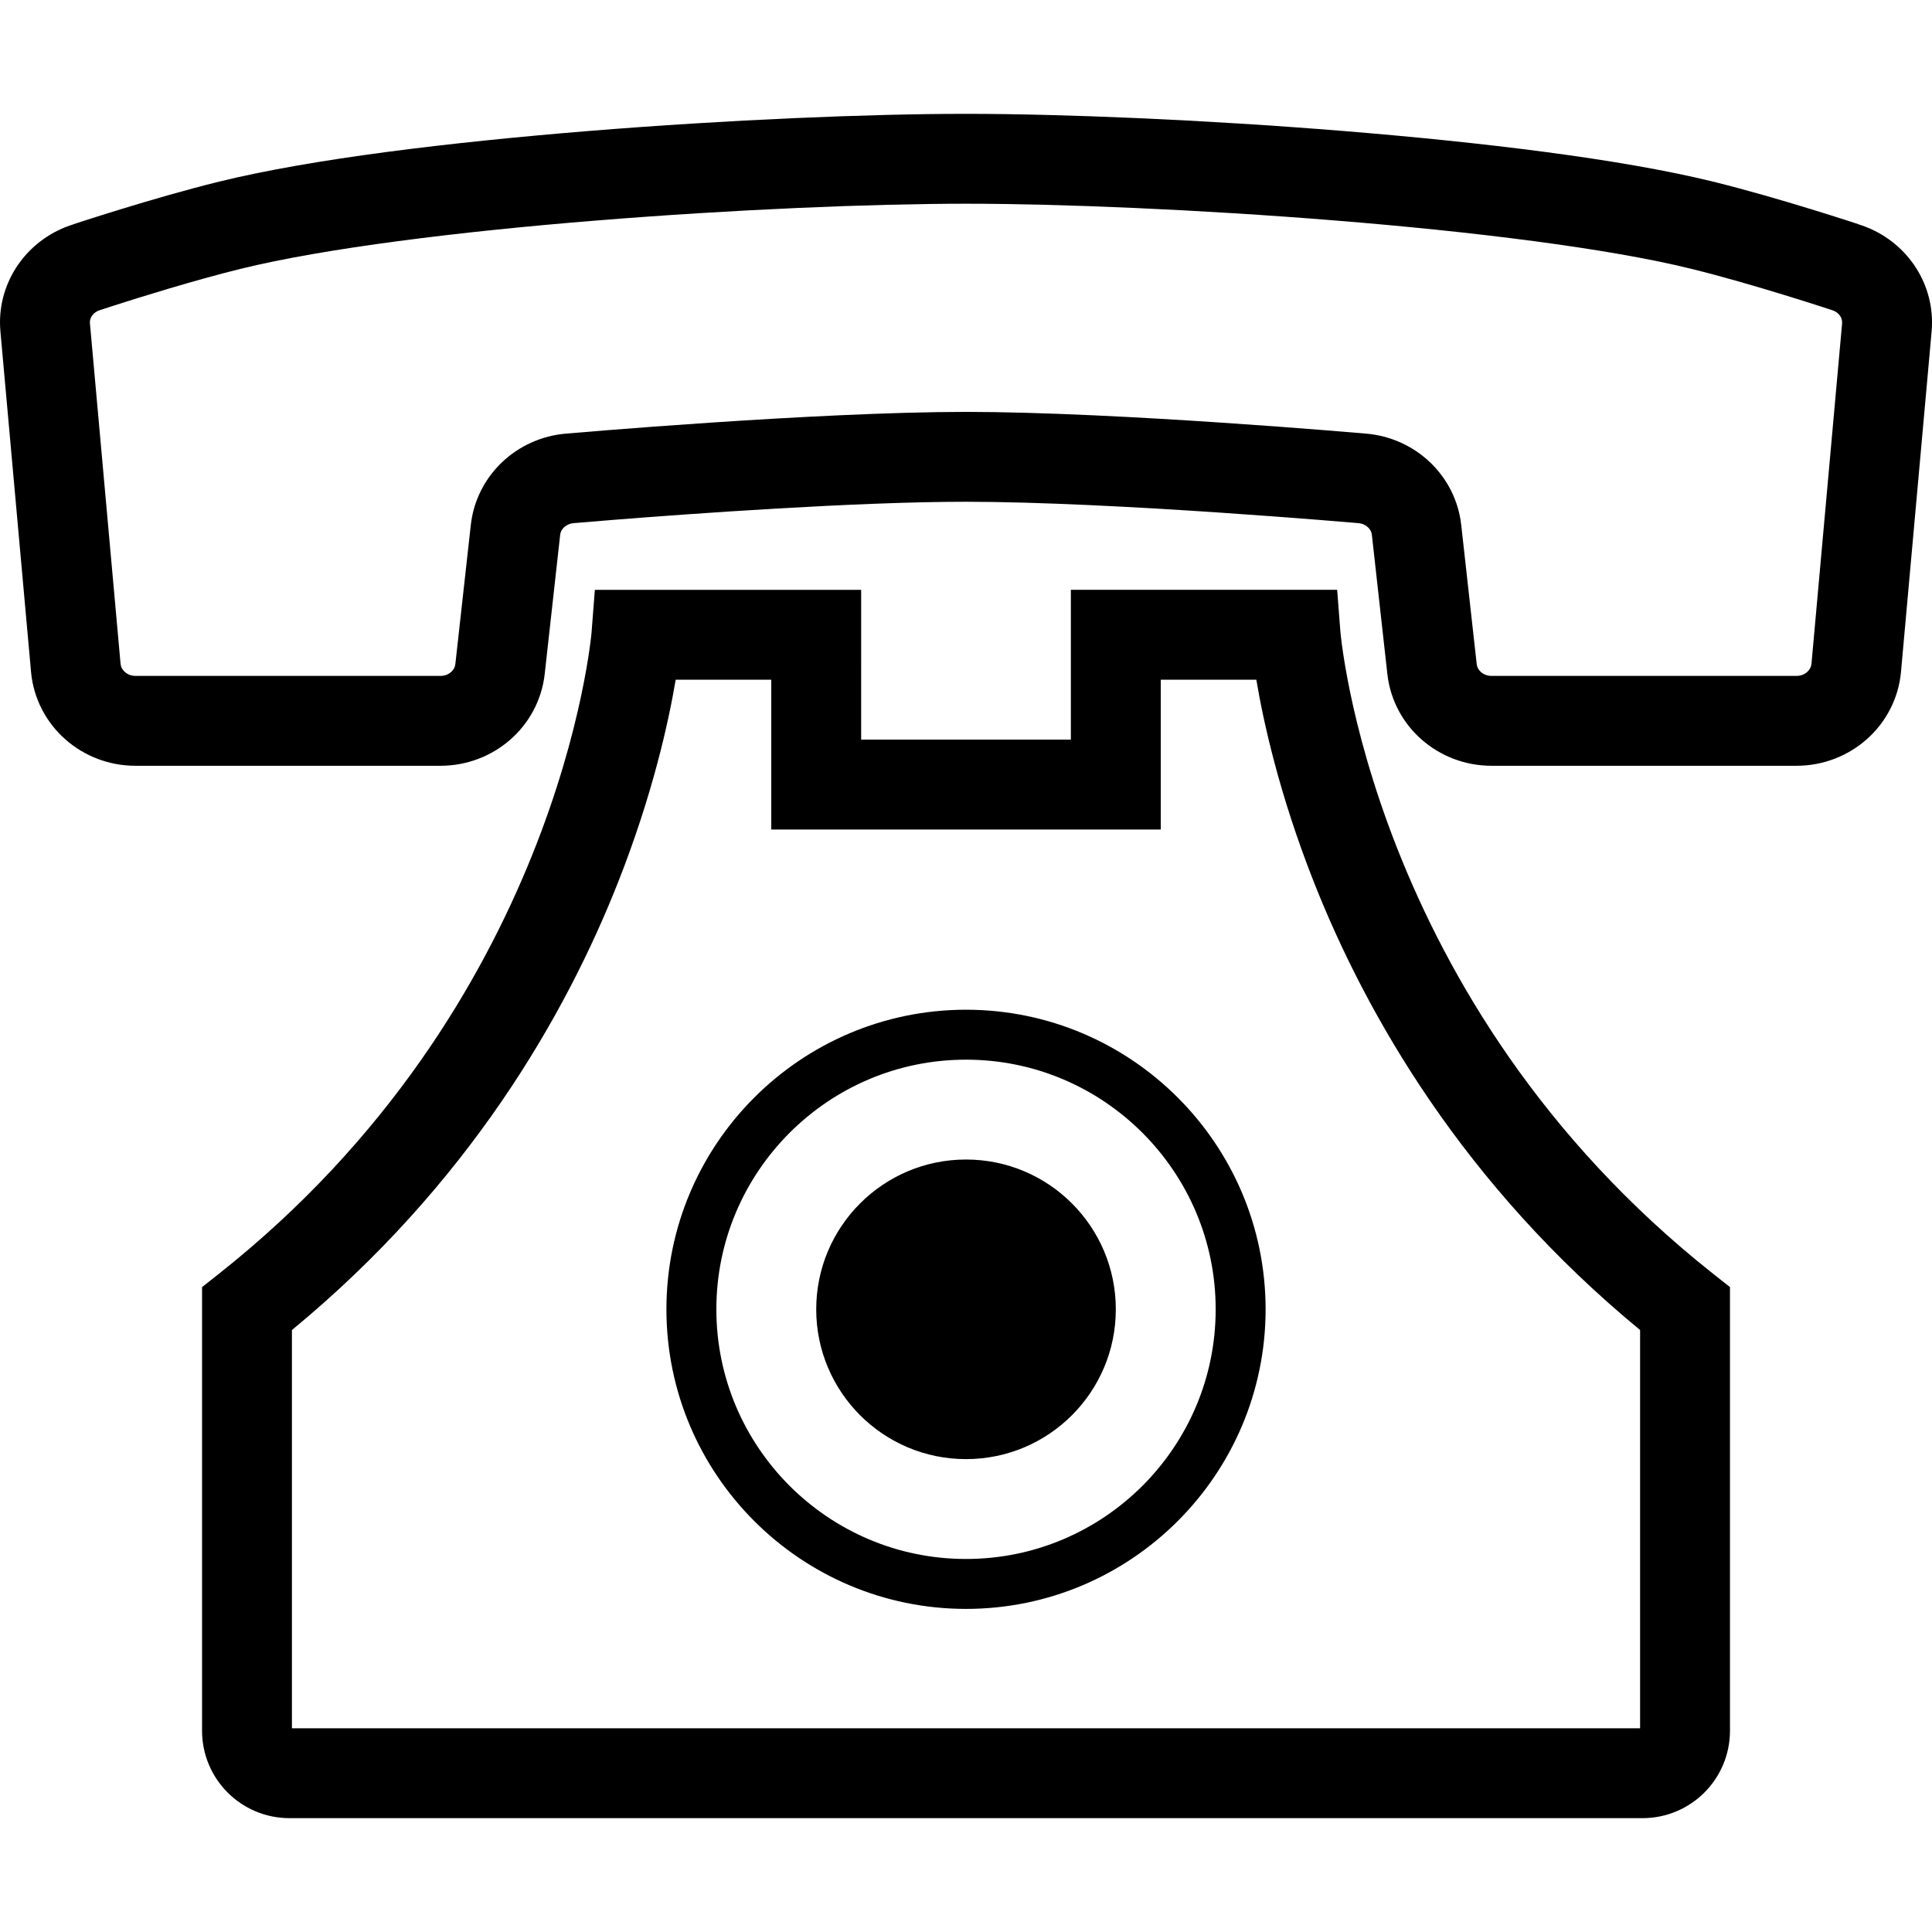 <?xml version="1.0" encoding="utf-8"?>

<!DOCTYPE svg PUBLIC "-//W3C//DTD SVG 1.1//EN" "http://www.w3.org/Graphics/SVG/1.1/DTD/svg11.dtd">
<!-- Uploaded to: SVG Repo, www.svgrepo.com, Generator: SVG Repo Mixer Tools -->
<svg height="800px" width="800px" version="1.1" id="_x32_" xmlns="http://www.w3.org/2000/svg" xmlns:xlink="http://www.w3.org/1999/xlink" 
	 viewBox="0 0 512 512"  xml:space="preserve">

<g>
	<path fill="currentColor" d="M361.924,114.899c0.007,0,0.015,0.007,0.023,0.007h0.046L361.924,114.899z"/>
	<path fill="currentColor" d="M492.539,59.454l0.008-0.024c-0.155-0.046-20.926-6.947-38.596-11.304
		c-24.633-6.04-61.035-10.405-98.05-13.421c-36.969-2.993-74.256-4.536-99.896-4.536s-62.926,1.543-99.903,4.536
		c-37.015,3.016-73.41,7.381-98.042,13.429C40.388,52.483,19.6,59.384,19.446,59.43l0.008,0.024C8.04,62.958,0.008,73.394,0,85.428
		c0,0.783,0.039,1.597,0.109,2.426v-0.023l8.118,90.235v0.031c0.652,7.11,4.086,13.414,9.048,17.802
		c4.954,4.404,11.537,7.04,18.608,7.04h80.861c6.97,0,13.476-2.558,18.414-6.861c4.947-4.288,8.429-10.468,9.196-17.477
		l4.094-36.852v-0.023c0.085-0.729,0.396-1.38,1.024-1.978c0.628-0.589,1.489-1.023,2.551-1.108l0.069-0.008
		c0.008,0,4.024-0.348,10.723-0.884c20.066-1.597,64.206-4.784,93.189-4.776c19.291,0,45.405,1.404,66.548,2.822
		c10.576,0.713,19.934,1.427,26.64,1.954c6.7,0.535,10.715,0.884,10.723,0.884l0.07,0.008c1.062,0.085,1.923,0.519,2.551,1.108
		c0.628,0.597,0.938,1.249,1.024,1.978v0.023l4.102,36.868v-0.024c0.76,7.009,4.233,13.196,9.18,17.484
		c4.946,4.31,11.451,6.861,18.422,6.861h80.837c7.071,0,13.662-2.636,18.624-7.04c4.962-4.388,8.405-10.692,9.049-17.802
		l0.007-0.031l8.118-90.235v-0.023c0.07-0.807,0.101-1.598,0.101-2.38C512,73.394,503.96,62.966,492.539,59.454z M488.174,85.715
		l-0.791-0.023l0.791,0.031l-8.117,90.212v-0.024c-0.078,0.822-0.435,1.528-1.14,2.171c-0.706,0.62-1.66,1.039-2.815,1.039h-80.837
		c-1.132,0-2.078-0.403-2.784-1.008c-0.69-0.62-1.046-1.303-1.14-2.109v-0.024l-4.102-36.867v0.023
		c-0.713-6.575-3.83-12.444-8.335-16.693c-4.489-4.257-10.444-7.002-16.956-7.537c-0.683-0.054-65.494-5.737-105.944-5.753
		c-40.458,0.016-105.261,5.699-105.943,5.753c-6.513,0.535-12.468,3.28-16.958,7.537c-4.504,4.249-7.621,10.118-8.335,16.693v-0.023
		l-4.094,36.867c-0.093,0.822-0.449,1.505-1.147,2.133c-0.706,0.605-1.652,1.008-2.784,1.008H35.883
		c-1.132,0-2.078-0.411-2.791-1.032c-0.706-0.643-1.062-1.356-1.148-2.178l0.008,0.024l-8.118-90.242v-0.024l-0.015-0.24
		c0-1.272,0.868-2.699,2.729-3.265l0.178-0.054l0.21-0.07c0,0,1.232-0.412,3.396-1.102c6.482-2.086,21.206-6.683,33.418-9.684
		c22.035-5.45,57.996-9.894,94.274-12.809c36.317-2.946,73.247-4.458,97.98-4.458c24.726,0,61.656,1.512,97.973,4.458
		c36.278,2.915,72.247,7.358,94.282,12.809c8.126,2,17.399,4.714,24.571,6.916c3.59,1.101,6.66,2.07,8.831,2.768
		c2.163,0.69,3.388,1.102,3.396,1.102l0.21,0.07l0.194,0.054c1.861,0.574,2.73,1.993,2.722,3.265L488.174,85.715v-0.023V85.715z"/>
	<path fill="currentColor" d="M150.014,114.906h0.047c0.008,0,0.015-0.007,0.023-0.007L150.014,114.906z"/>
	<path fill="currentColor" d="M370.297,224.882c-6.652-16.872-10.452-31.472-12.568-41.761c-1.054-5.14-1.69-9.196-2.062-11.924
		c-0.187-1.357-0.302-2.388-0.372-3.047l-0.07-0.706l-0.015-0.147l-0.846-10.987h-11.026h-59.547v39.698h-55.577V156.31h-70.572
		l-0.853,10.994h0.008c-0.062,0.783-2.271,25.726-15.716,59.166c-13.475,33.518-38.078,75.465-83.016,111.053l-4.521,3.574v5.761
		c0,27.788,0,111.812,0,111.812c0.016,12.801,10.359,23.144,23.16,23.16h358.598c12.801-0.016,23.145-10.358,23.16-23.16
		c0,0,0-84.024,0-111.812v-5.761l-4.52-3.574C408.29,301.37,383.626,258.656,370.297,224.882z M179.066,180.128h25.33v39.698
		h103.214v-39.698h25.331c1.899,11.304,6.117,30.471,15.196,53.499c14.011,35.541,39.799,80.372,86.506,118.845
		c0,30.316,0,98.422,0,105.54H77.364c0-7.118,0-75.224,0-105.54c46.707-38.473,72.495-83.304,86.505-118.845
		C172.941,210.6,177.159,191.433,179.066,180.128z"/>
	<path fill="currentColor" d="M256.004,426.378c43.792-0.015,79.38-35.604,79.396-79.396c-0.015-43.791-35.604-79.38-79.396-79.395
		c-43.791,0.016-79.388,35.604-79.396,79.395C176.616,390.774,212.212,426.363,256.004,426.378z M256.004,280.823
		c18.252,0,34.752,7.396,46.77,19.399c11.986,12.01,19.391,28.51,19.391,46.761c0,18.252-7.404,34.752-19.391,46.769
		c-12.018,11.987-28.517,19.392-46.77,19.392c-18.252,0-34.75-7.404-46.769-19.392c-11.987-12.017-19.392-28.517-19.392-46.769
		c0-18.251,7.404-34.75,19.392-46.761C221.253,288.219,237.752,280.823,256.004,280.823z"/>
	<path fill="currentColor" d="M256.004,386.681c21.92,0,39.698-17.771,39.698-39.698c0-21.918-17.778-39.698-39.698-39.698
		c-21.919,0-39.698,17.779-39.698,39.698C216.306,368.91,234.085,386.681,256.004,386.681z"/>
</g>
</svg>